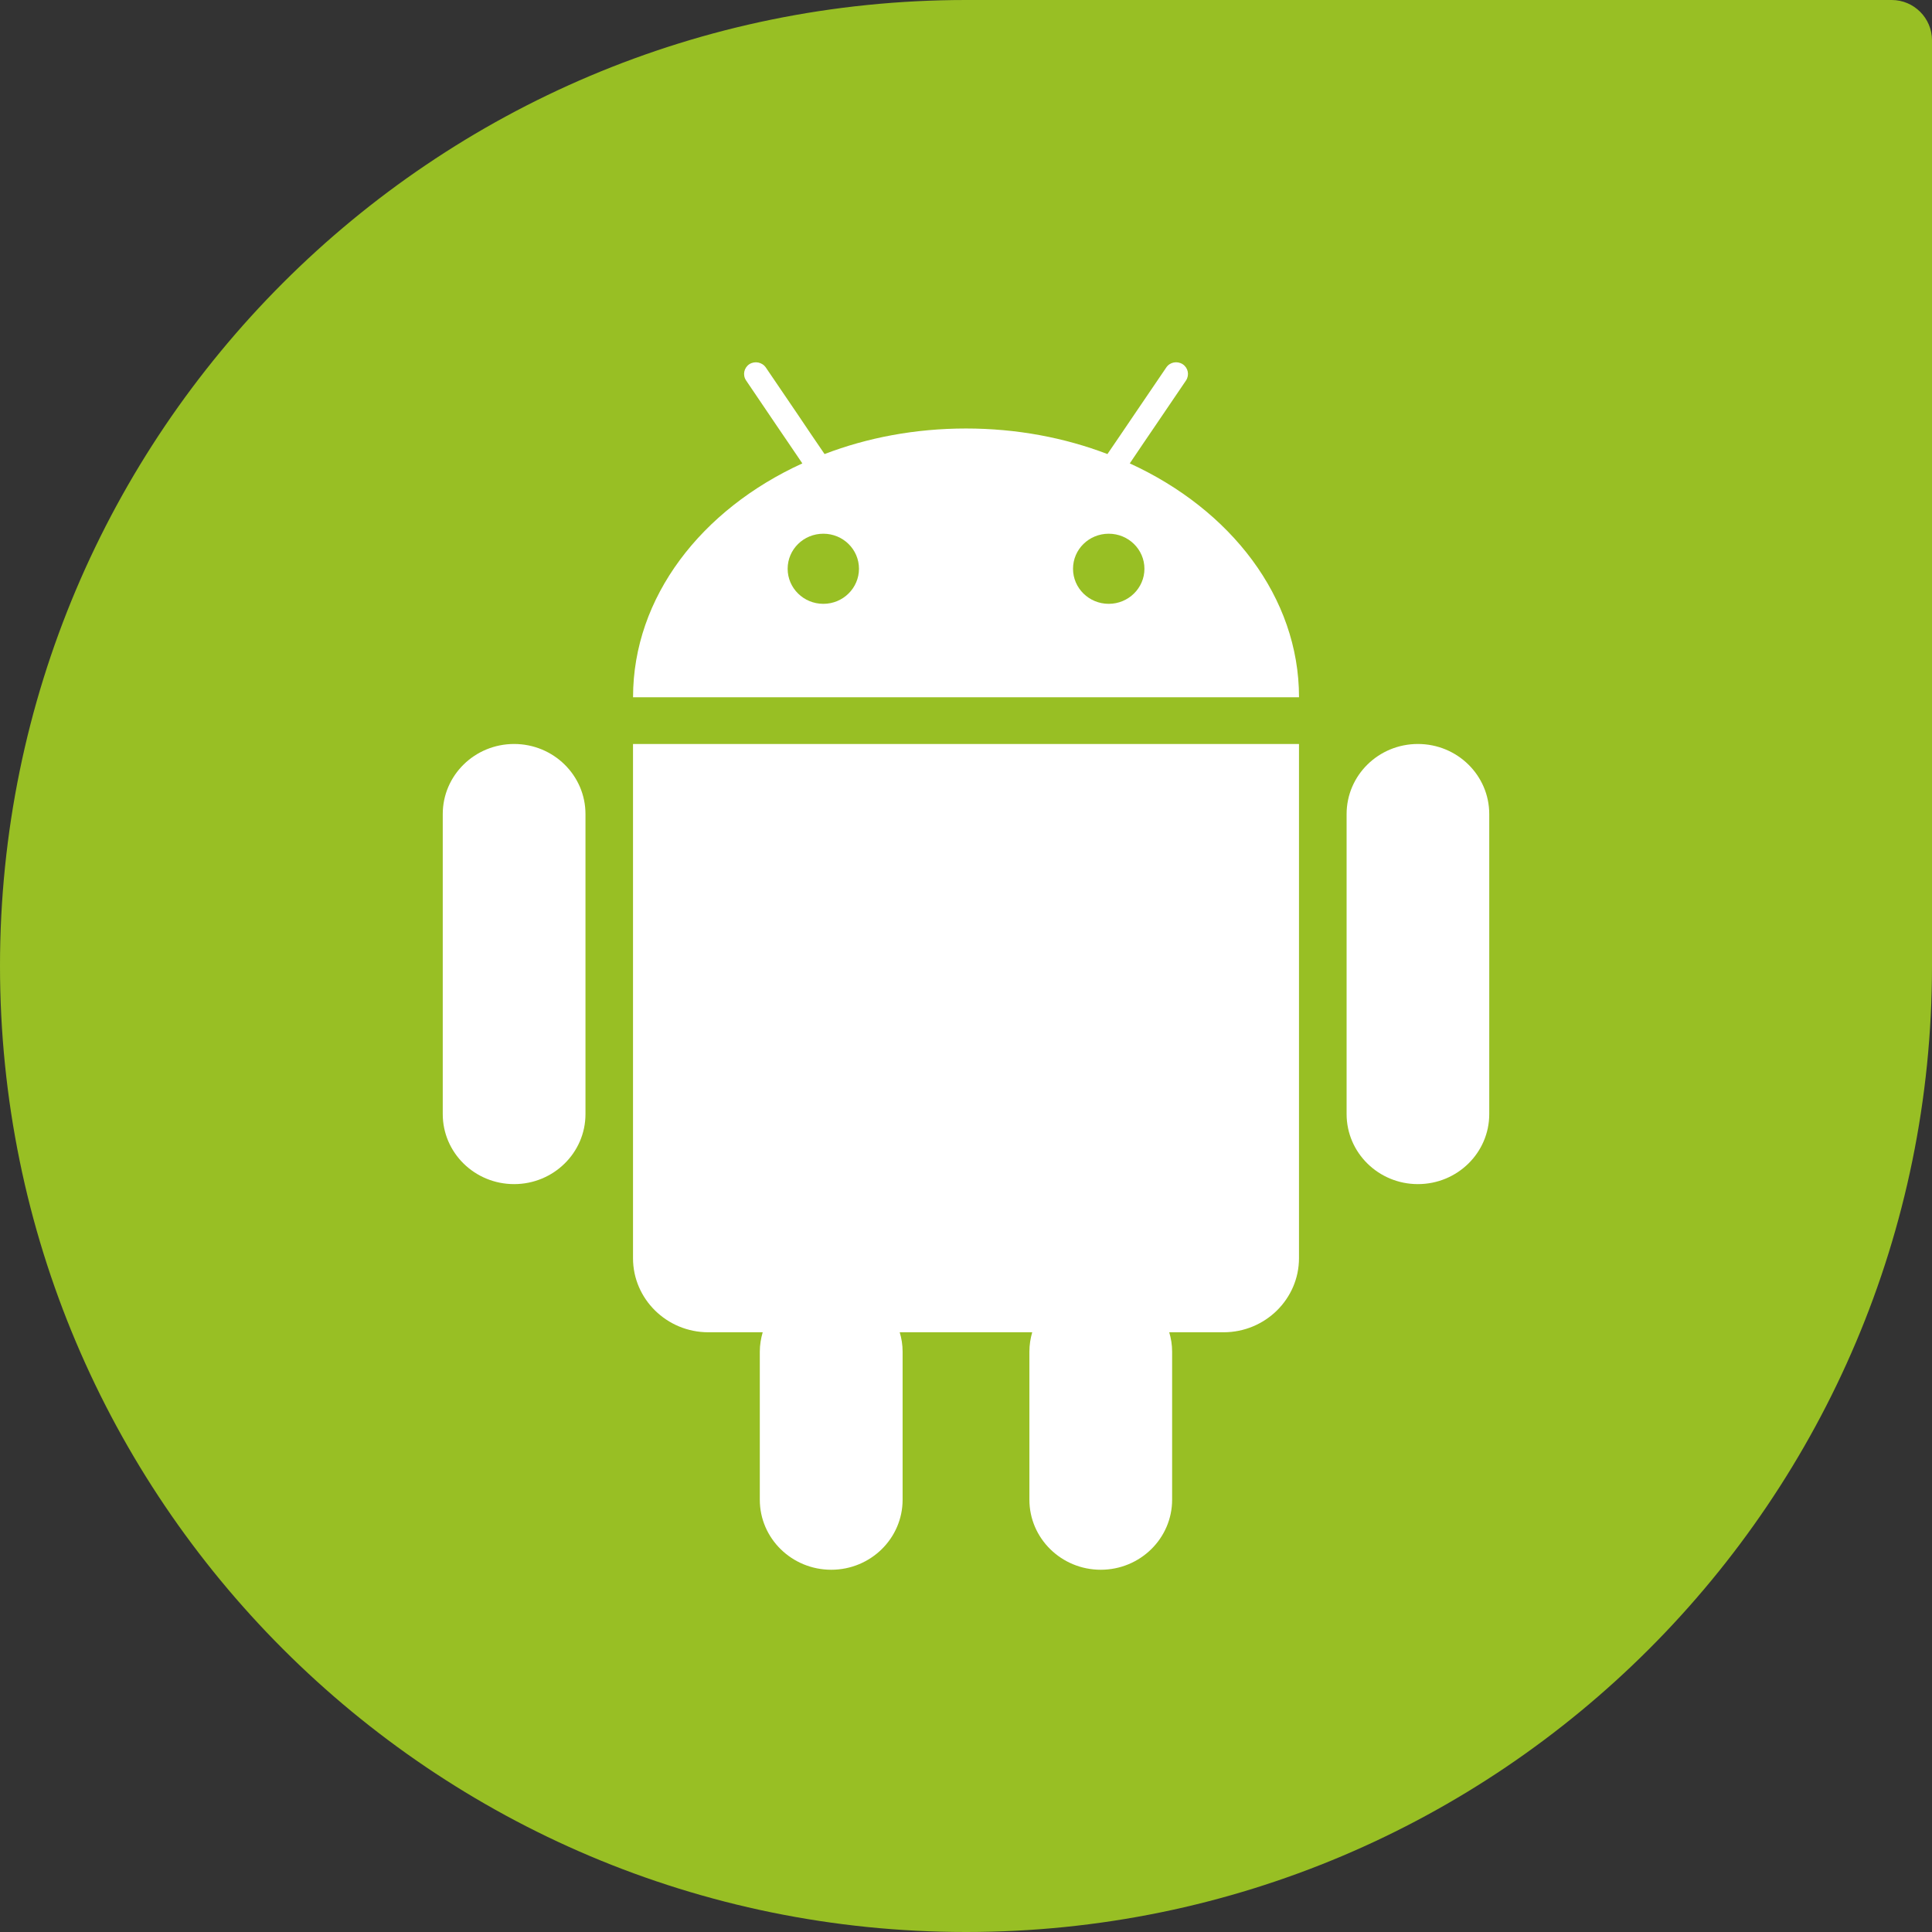 <?xml version="1.0" encoding="iso-8859-1"?>
<!-- Generator: Adobe Illustrator 18.0.0, SVG Export Plug-In . SVG Version: 6.00 Build 0)  -->
<!DOCTYPE svg PUBLIC "-//W3C//DTD SVG 1.1//EN" "http://www.w3.org/Graphics/SVG/1.1/DTD/svg11.dtd">
<svg version="1.1" xmlns="http://www.w3.org/2000/svg" xmlns:xlink="http://www.w3.org/1999/xlink" x="0px" y="0px"
	 viewBox="0 0 48 48" style="enable-background:new 0 0 48 48;" xml:space="preserve">
<rect x="0" y="0" width="48" height="48" fill="#333333" stroke="none"/>
<g id="Layer_400">
	<g>
		<path style="fill:#98BF24;" d="M48,1c0-0.551-0.451-1-1-1c0,0-22.731,0-22.999,0C10.746,0,0,10.744,0,23.998
			C0,37.254,10.746,48,24.001,48C37.254,48,48,37.254,48,23.998C48,23.731,48,1,48,1z"/>
		<g>
			<path style="fill:#FFFFFF;" d="M28.069,11.513l0.332-0.492l0.328-0.482l0.737-1.086c0.089-0.135,0.054-0.314-0.082-0.404
				c-0.137-0.088-0.32-0.053-0.409,0.082l-0.791,1.164l-0.332,0.49l-0.338,0.496c-1.065-0.408-2.258-0.635-3.514-0.635
				s-2.447,0.226-3.514,0.635l-0.338-0.496l-0.33-0.49l-0.791-1.164c-0.091-0.133-0.274-0.17-0.411-0.082
				c-0.133,0.09-0.171,0.269-0.079,0.404l0.735,1.086l0.328,0.482l0.334,0.492c-2.509,1.146-4.206,3.32-4.206,5.81h16.546
				C32.273,14.834,30.575,12.66,28.069,11.513z M20.456,15.002c-0.491,0-0.887-0.391-0.887-0.871c0-0.482,0.396-0.871,0.887-0.871
				c0.489,0,0.885,0.389,0.885,0.871C21.34,14.611,20.945,15.002,20.456,15.002z M27.546,15.002c-0.491,0-0.887-0.391-0.887-0.871
				c0-0.482,0.396-0.871,0.887-0.871c0.489,0,0.887,0.389,0.887,0.871C28.433,14.611,28.035,15.002,27.546,15.002z"/>
			<path style="fill:#FFFFFF;" d="M32.273,31.259V21.115v-1.182v-1.449h-0.127h-16.29h-0.129v1.449v1.182v10.145
				c0,1.014,0.839,1.84,1.872,1.84h1.35c-0.044,0.152-0.072,0.314-0.072,0.482v0.096v0.582v3c0,0.961,0.795,1.74,1.775,1.74
				c0.978,0,1.773-0.779,1.773-1.74v-3v-0.582v-0.096c0-0.168-0.026-0.33-0.072-0.482h3.292c-0.044,0.152-0.07,0.314-0.07,0.482
				v0.096v0.582v3c0,0.961,0.795,1.74,1.773,1.74c0.978,0,1.773-0.779,1.773-1.74v-3v-0.582v-0.096c0-0.168-0.026-0.33-0.072-0.482
				h1.352C31.434,33.099,32.273,32.273,32.273,31.259z"/>
			<path style="fill:#FFFFFF;" d="M11,20.226v7.453c0,0.961,0.793,1.74,1.773,1.74c0.978,0,1.773-0.779,1.773-1.74v-7.453
				c0-0.963-0.795-1.742-1.773-1.742C11.793,18.484,11,19.263,11,20.226z"/>
			<path style="fill:#FFFFFF;" d="M33.456,20.226v7.453c0,0.961,0.793,1.74,1.771,1.74c0.98,0,1.773-0.779,1.773-1.74v-7.453
				c0-0.963-0.793-1.742-1.773-1.742C34.249,18.484,33.456,19.263,33.456,20.226z"/>
		</g>
	</g>
</g>
<g id="Layer_1">
</g>
</svg>
